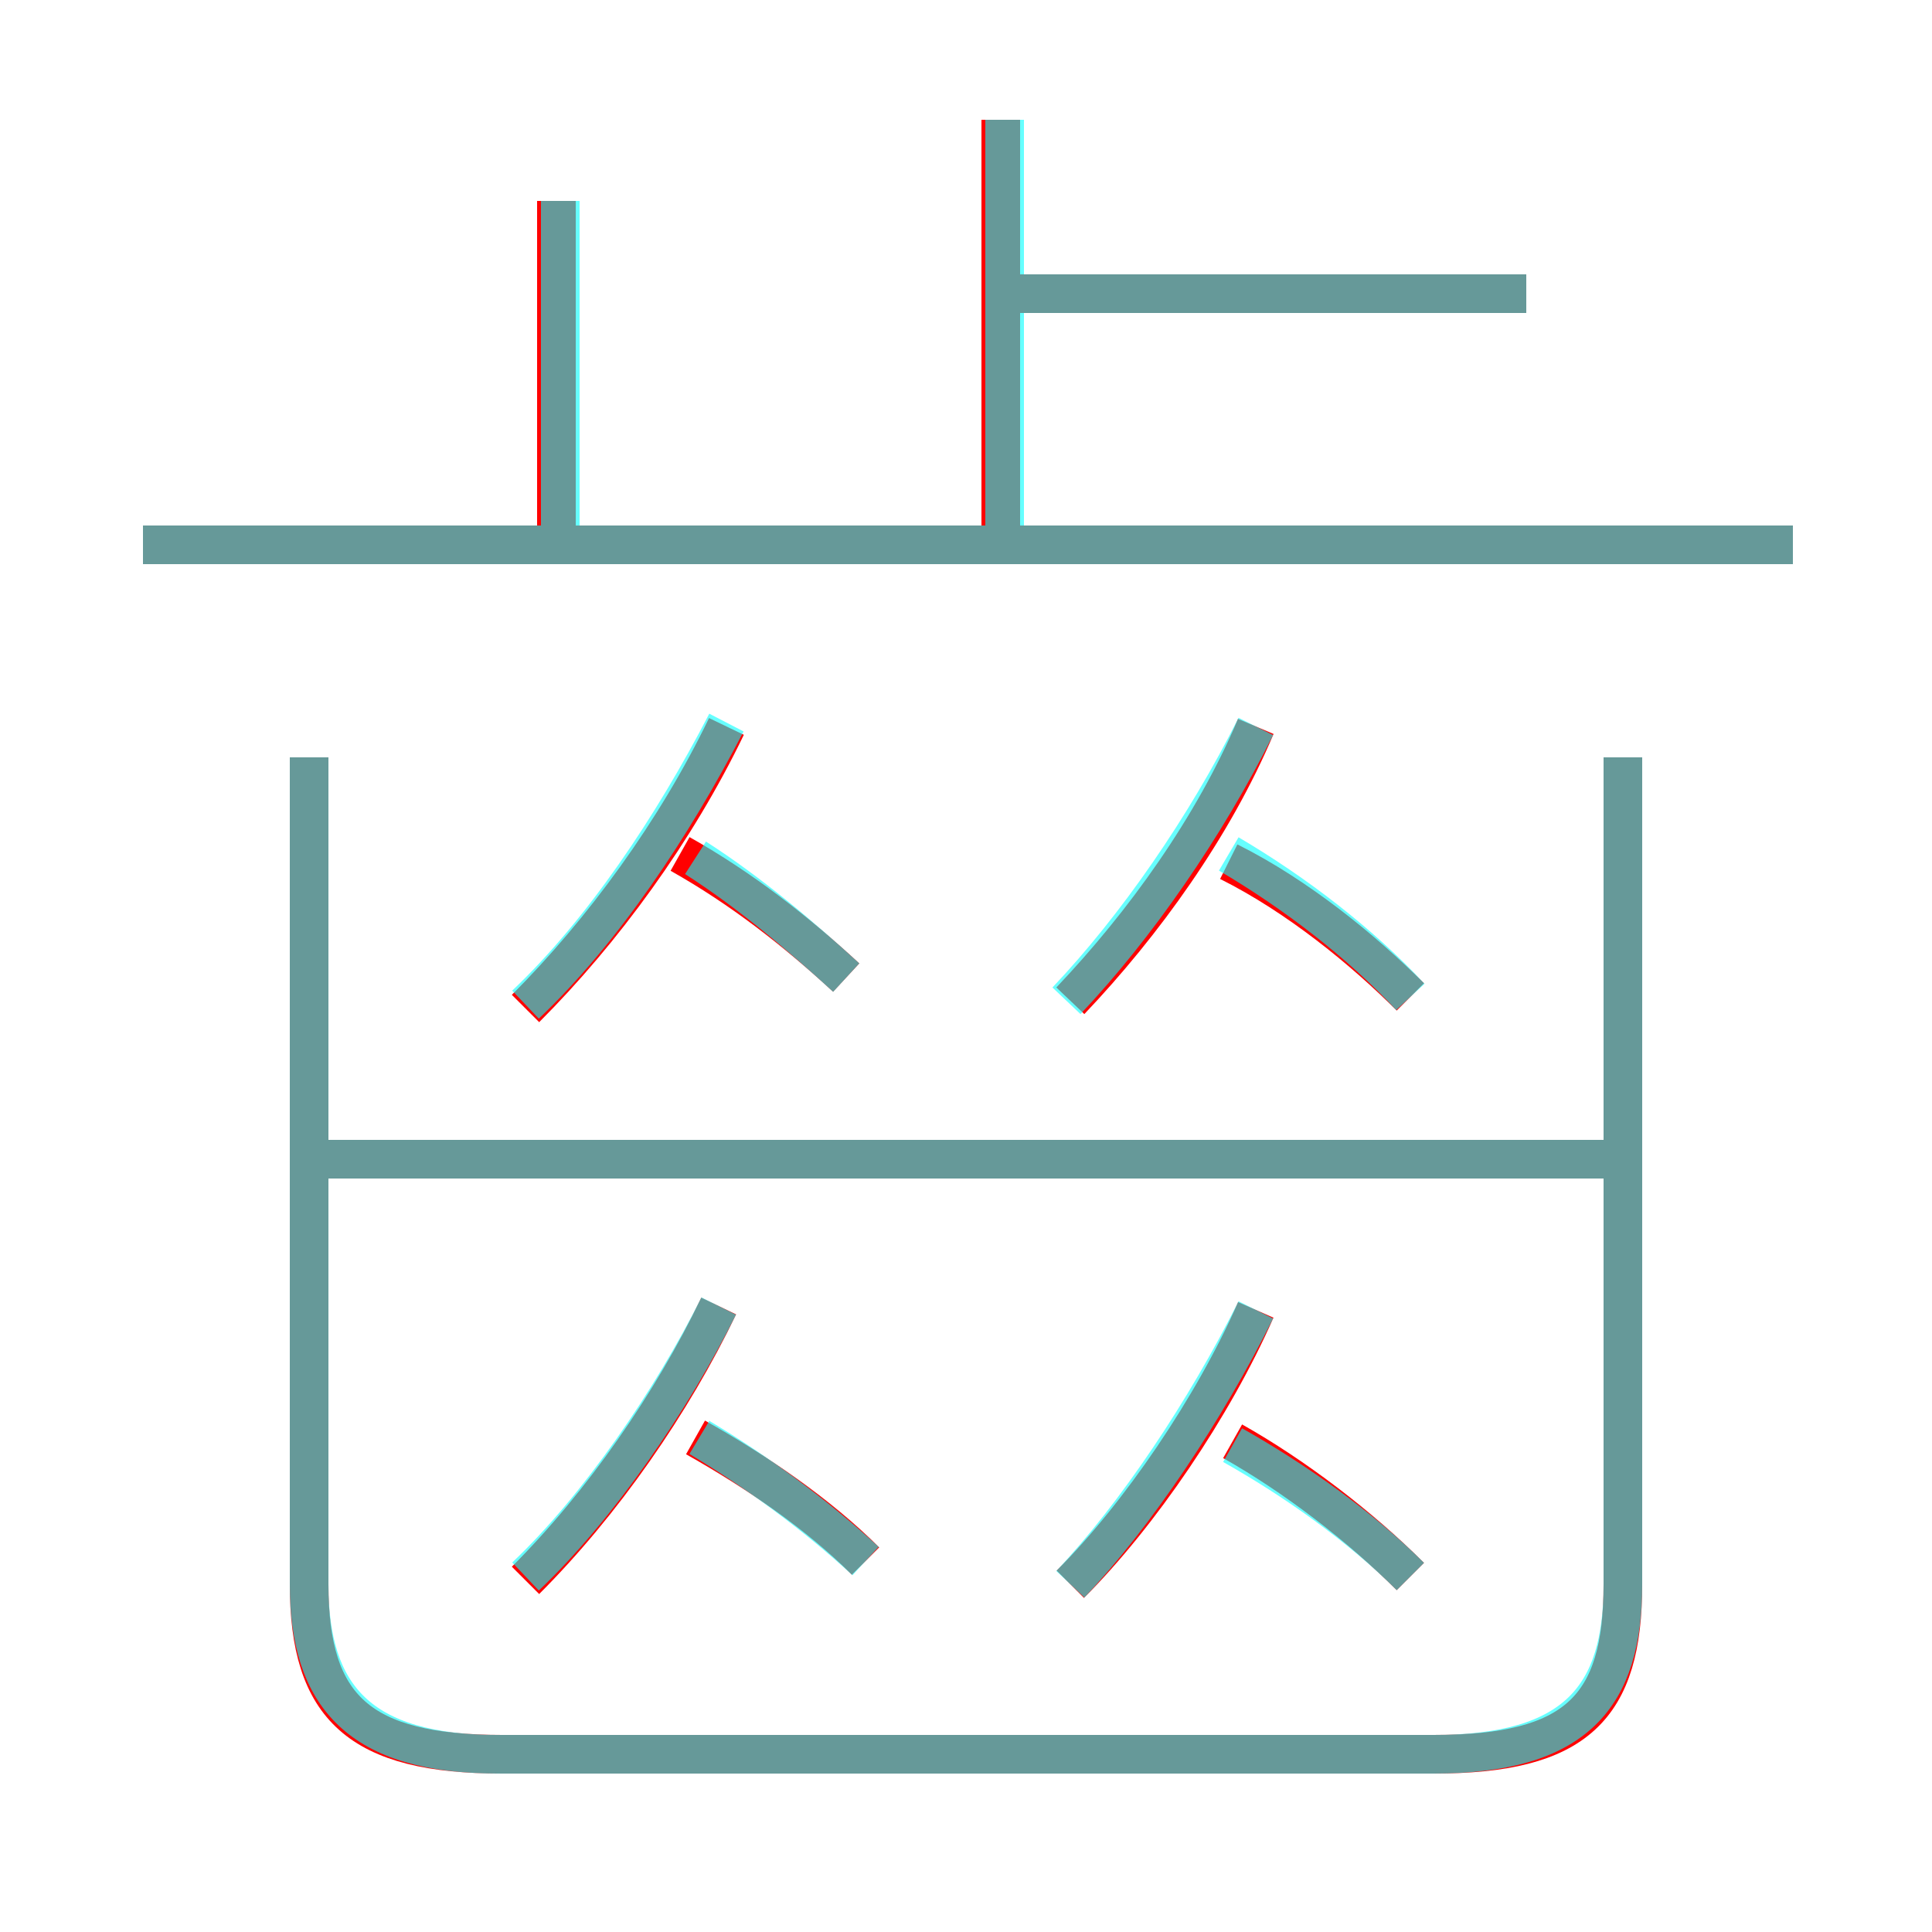 <?xml version='1.0' encoding='utf8'?>
<svg viewBox="0.0 -6.0 50.0 50.0" version="1.1" xmlns="http://www.w3.org/2000/svg">
<rect x="0.0" y="-6.0" width="50.0" height="50.0" fill="#333333" stroke="none"/>
<rect x="-1000" y="-1000" width="2000" height="2000" stroke="white" fill="white"/>
<g style="fill:none;stroke:rgba(255, 0, 0, 1);  stroke-width:1"><path d="M 8.0 -24.4 L 8.0 -3.0 C 8.0 0.2 9.3 1.4 13.0 1.4 L 37.1 1.4 C 40.8 1.4 42.0 0.2 42.0 -3.0 L 42.0 -24.4 M 13.6 -3.1 C 15.6 -5.1 17.4 -7.7 18.6 -10.2 M 22.4 -3.6 C 21.2 -4.8 19.6 -5.9 18.0 -6.8 M 27.7 -3.0 C 29.5 -4.8 31.4 -7.6 32.5 -10.1 M 13.6 -17.9 C 15.6 -19.9 17.5 -22.5 18.8 -25.2 M 42.1 -14.0 L 7.9 -14.0 M 36.5 -3.2 C 35.2 -4.5 33.5 -5.8 31.9 -6.7 M 21.9 -18.7 C 20.6 -19.9 19.2 -21.0 17.6 -21.9 M 14.4 -29.9 L 14.4 -38.8 M 27.7 -18.1 C 29.6 -20.1 31.4 -22.6 32.5 -25.2 M 36.5 -18.2 C 35.3 -19.4 33.6 -20.8 31.8 -21.7 M 46.4 -29.9 L 3.7 -29.9 M 25.9 -29.9 L 25.9 -40.9 M 39.5 -36.4 L 26.1 -36.4" transform="translate(0.0 38.0)" />
</g>
<g style="fill:none;stroke:rgba(0, 255, 255, 0.6);  stroke-width:1">
<path d="M 8.0 -14.0 L 42.1 -14.0 M 13.6 -3.2 C 15.5 -5.0 17.4 -7.8 18.6 -10.2 M 22.4 -3.6 C 21.1 -4.8 19.6 -5.9 18.1 -6.8 M 27.7 -3.0 C 29.4 -4.8 31.2 -7.5 32.5 -10.1 M 13.6 -18.0 C 15.6 -19.9 17.4 -22.6 18.8 -25.3 M 42.0 -24.4 L 42.0 -3.0 C 42.0 -0.1 40.8 1.4 37.1 1.4 L 12.9 1.4 C 9.3 1.4 8.0 -0.1 8.0 -3.0 L 8.0 -24.4 M 21.9 -18.7 C 20.7 -19.8 19.4 -20.9 18.0 -21.8 M 36.5 -3.2 C 35.2 -4.5 33.5 -5.7 31.9 -6.6 M 27.6 -18.1 C 29.4 -20.0 31.2 -22.6 32.5 -25.2 M 14.5 -30.1 L 14.5 -38.8 M 36.5 -18.2 C 35.2 -19.6 33.5 -20.9 31.8 -21.9 M 46.4 -29.9 L 3.7 -29.9 M 26.0 -30.1 L 26.0 -40.9 M 39.5 -36.4 L 26.1 -36.4" transform="translate(0.0 38.0)" />
</g>
</svg>